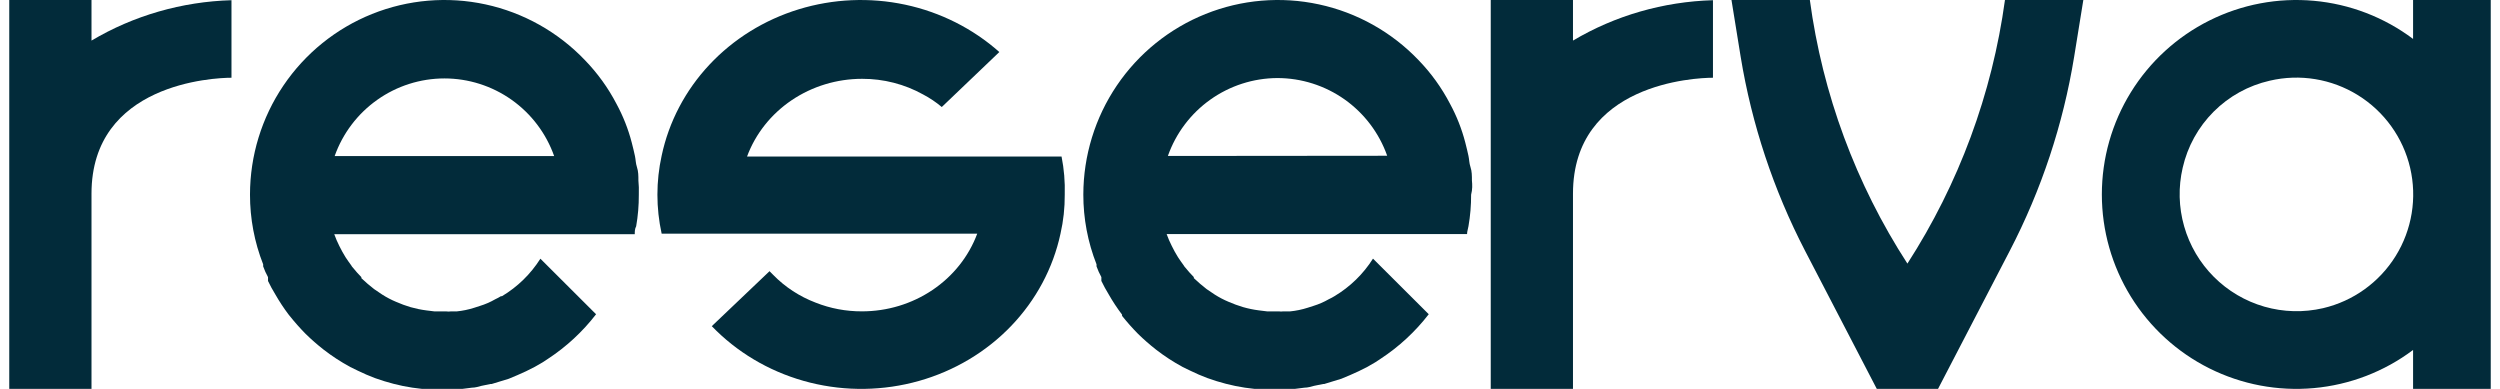 <svg width="135" height="21" viewBox="0 0 135 21" fill="none" xmlns="http://www.w3.org/2000/svg">
<g id="Group 65">
<path id="Vector" d="M112.5 0L112.004 3.066C111.41 6.715 110.238 10.248 108.533 13.533L104.653 21H101.347L97.468 13.533C95.766 10.246 94.595 6.714 93.996 3.066L93.5 0H97.732C98.415 5.071 100.213 9.931 103 14.234C105.777 9.926 107.575 5.069 108.268 0H112.489H112.5Z" fill="#022B3A"/>
<path id="Vector_2" d="M130.306 9.84165e-06V2.102C128.746 0.931 126.89 0.218 124.948 0.043C123.005 -0.133 121.052 0.236 119.307 1.108C117.562 1.98 116.095 3.32 115.069 4.979C114.043 6.638 113.5 8.55 113.5 10.5C113.5 12.45 114.043 14.362 115.069 16.021C116.095 17.68 117.562 19.02 119.307 19.892C121.052 20.764 123.005 21.133 124.948 20.957C126.89 20.782 128.746 20.069 130.306 18.898V21H134.5V9.84165e-06H130.306ZM125.444 16.642C124.398 16.884 123.309 16.856 122.277 16.56C121.246 16.264 120.307 15.71 119.549 14.951C118.79 14.192 118.238 13.252 117.944 12.221C117.649 11.189 117.622 10.1 117.866 9.055C118.127 7.909 118.707 6.86 119.538 6.029C120.369 5.198 121.418 4.619 122.564 4.358C124.193 3.976 125.907 4.257 127.329 5.139C128.752 6.021 129.765 7.431 130.147 9.06C130.529 10.689 130.248 12.403 129.366 13.825C128.484 15.247 127.073 16.261 125.444 16.642Z" fill="#022B3A"/>
<path id="Vector_3" d="M57.496 10.513C57.501 11.22 57.425 11.926 57.267 12.617C56.867 14.481 55.944 16.206 54.597 17.608C53.25 19.009 51.529 20.034 49.618 20.572C47.708 21.11 45.681 21.142 43.753 20.663C41.826 20.184 40.071 19.213 38.677 17.854L38.436 17.613L41.555 14.644L41.75 14.841C42.389 15.497 43.172 16.01 44.044 16.342C44.836 16.656 45.686 16.816 46.544 16.813C47.908 16.814 49.239 16.411 50.355 15.659C51.47 14.908 52.314 13.845 52.771 12.617H35.729C35.424 11.229 35.424 9.796 35.729 8.409C36.116 6.582 37.005 4.886 38.306 3.496C39.606 2.107 41.271 1.073 43.129 0.503C44.986 -0.067 46.969 -0.154 48.874 0.251C50.778 0.657 52.535 1.54 53.964 2.81L50.856 5.779C50.547 5.518 50.208 5.29 49.846 5.1C48.847 4.544 47.711 4.253 46.555 4.256C45.192 4.256 43.863 4.66 42.75 5.411C41.637 6.163 40.795 7.225 40.34 8.453H57.324C57.459 9.131 57.517 9.822 57.496 10.513Z" fill="#022B3A"/>
<path id="Vector_4" d="M12.5 0.011V4.198C11.538 4.198 4.941 4.505 4.941 10.456V21H0.5V0H4.941V2.192C7.21 0.842 9.82 0.089 12.5 0.011Z" fill="#022B3A"/>
<path id="Vector_5" d="M92.5 0.011V4.198C91.538 4.198 84.941 4.505 84.941 10.456V21H80.5V0H84.941V2.192C87.21 0.842 89.82 0.089 92.5 0.011Z" fill="#022B3A"/>
<path id="Vector_6" d="M34.474 9.754C34.474 9.502 34.474 9.261 34.397 9.031C34.321 8.801 34.332 8.626 34.288 8.429C34.244 8.232 34.179 7.936 34.113 7.695C33.925 6.971 33.649 6.272 33.293 5.614C32.842 4.747 32.267 3.951 31.587 3.249C30.139 1.732 28.27 0.683 26.221 0.238C24.172 -0.206 22.038 -0.026 20.092 0.755C18.146 1.536 16.479 2.882 15.304 4.621C14.129 6.359 13.501 8.41 13.5 10.509C13.498 11.799 13.739 13.077 14.211 14.276C14.207 14.313 14.207 14.35 14.211 14.386C14.283 14.586 14.37 14.78 14.473 14.966C14.469 15.003 14.469 15.039 14.473 15.076V15.174C14.591 15.422 14.723 15.663 14.867 15.897C15.084 16.277 15.325 16.643 15.589 16.992L15.643 17.058C15.914 17.398 16.202 17.723 16.507 18.032C16.812 18.331 17.134 18.612 17.47 18.876C17.924 19.228 18.407 19.543 18.913 19.817L19.318 20.015C19.624 20.165 19.938 20.3 20.258 20.42L20.75 20.584L21.253 20.726C21.588 20.814 21.928 20.883 22.27 20.934L22.795 21H23.331H24.424H24.96L25.485 20.934C25.66 20.934 25.835 20.88 25.999 20.836L26.48 20.737H26.546L27.475 20.453L27.945 20.255C28.252 20.124 28.558 19.982 28.864 19.817L29.302 19.566L29.586 19.379C30.581 18.727 31.461 17.913 32.188 16.97L29.181 13.97C28.657 14.799 27.945 15.493 27.104 15.996H27.049C26.95 16.057 26.848 16.112 26.743 16.16C26.48 16.312 26.201 16.433 25.912 16.521L25.605 16.62C25.296 16.719 24.977 16.785 24.654 16.817H24.326C24.257 16.828 24.187 16.828 24.118 16.817H23.473L23.025 16.762C22.736 16.725 22.451 16.666 22.172 16.587L21.778 16.456L21.395 16.302C21.133 16.193 20.881 16.061 20.641 15.908L20.203 15.612C19.964 15.427 19.734 15.23 19.514 15.021V14.966C19.353 14.803 19.199 14.631 19.055 14.451C19.02 14.416 18.99 14.376 18.968 14.331C18.858 14.189 18.76 14.035 18.661 13.893C18.538 13.695 18.425 13.49 18.322 13.28C18.218 13.074 18.127 12.862 18.049 12.645H34.277C34.277 12.502 34.277 12.36 34.353 12.218C34.451 11.657 34.499 11.089 34.496 10.52C34.507 10.225 34.496 9.984 34.474 9.754ZM18.071 8.429C18.506 7.203 19.309 6.142 20.371 5.391C21.432 4.64 22.699 4.236 23.998 4.235C25.297 4.235 26.565 4.638 27.627 5.389C28.688 6.14 29.491 7.202 29.925 8.429H18.071Z" fill="#022B3A"/>
<path id="Vector_7" d="M79.484 9.748C79.484 9.496 79.484 9.255 79.407 9.024C79.331 8.794 79.342 8.619 79.298 8.422C79.254 8.225 79.188 7.929 79.123 7.688C78.934 6.963 78.659 6.264 78.302 5.606C77.85 4.739 77.275 3.941 76.594 3.239C75.144 1.725 73.274 0.679 71.225 0.237C69.176 -0.206 67.042 -0.025 65.097 0.756C63.151 1.537 61.484 2.882 60.308 4.619C59.133 6.356 58.503 8.406 58.5 10.504C58.498 11.794 58.739 13.072 59.212 14.273C59.207 14.309 59.207 14.346 59.212 14.382C59.283 14.583 59.371 14.777 59.474 14.963C59.47 14.999 59.47 15.036 59.474 15.072V15.171C59.593 15.419 59.724 15.66 59.868 15.894C60.085 16.275 60.326 16.641 60.591 16.99V17.056C60.861 17.396 61.15 17.721 61.456 18.031C61.761 18.329 62.083 18.611 62.419 18.874C62.874 19.227 63.357 19.543 63.864 19.817L64.269 20.014C64.576 20.165 64.89 20.3 65.21 20.419L65.703 20.584L66.206 20.726C66.542 20.813 66.881 20.883 67.224 20.934L67.75 21H68.286H69.38H69.917L70.442 20.934C70.618 20.934 70.793 20.88 70.957 20.836L71.438 20.737H71.504L72.434 20.452L72.905 20.255C73.212 20.123 73.518 19.981 73.825 19.817L74.263 19.565L74.547 19.378C75.544 18.726 76.424 17.911 77.152 16.968L74.142 13.966C73.618 14.796 72.905 15.49 72.062 15.993C71.964 16.054 71.861 16.109 71.756 16.157C71.493 16.309 71.214 16.43 70.924 16.519L70.618 16.617C70.308 16.717 69.989 16.783 69.665 16.815H69.337H69.282C69.213 16.826 69.143 16.826 69.074 16.815H68.428L67.98 16.76C67.691 16.723 67.406 16.664 67.126 16.584L66.732 16.453L66.348 16.3C66.086 16.19 65.833 16.058 65.593 15.905L65.155 15.609C64.916 15.424 64.685 15.226 64.466 15.018V14.963C64.304 14.799 64.15 14.627 64.006 14.448C63.971 14.413 63.941 14.372 63.918 14.328C63.809 14.185 63.71 14.032 63.612 13.889C63.488 13.691 63.375 13.486 63.273 13.276C63.168 13.07 63.077 12.857 62.999 12.64H79.221C79.221 12.498 79.276 12.355 79.298 12.213C79.395 11.652 79.443 11.084 79.44 10.515C79.517 10.219 79.506 9.978 79.484 9.748ZM63.065 8.422C63.497 7.197 64.297 6.135 65.355 5.382C66.413 4.629 67.677 4.221 68.975 4.215C70.276 4.215 71.545 4.618 72.608 5.369C73.67 6.121 74.474 7.183 74.908 8.411L63.065 8.422Z" fill="#022B3A"/>
</g>
</svg>
